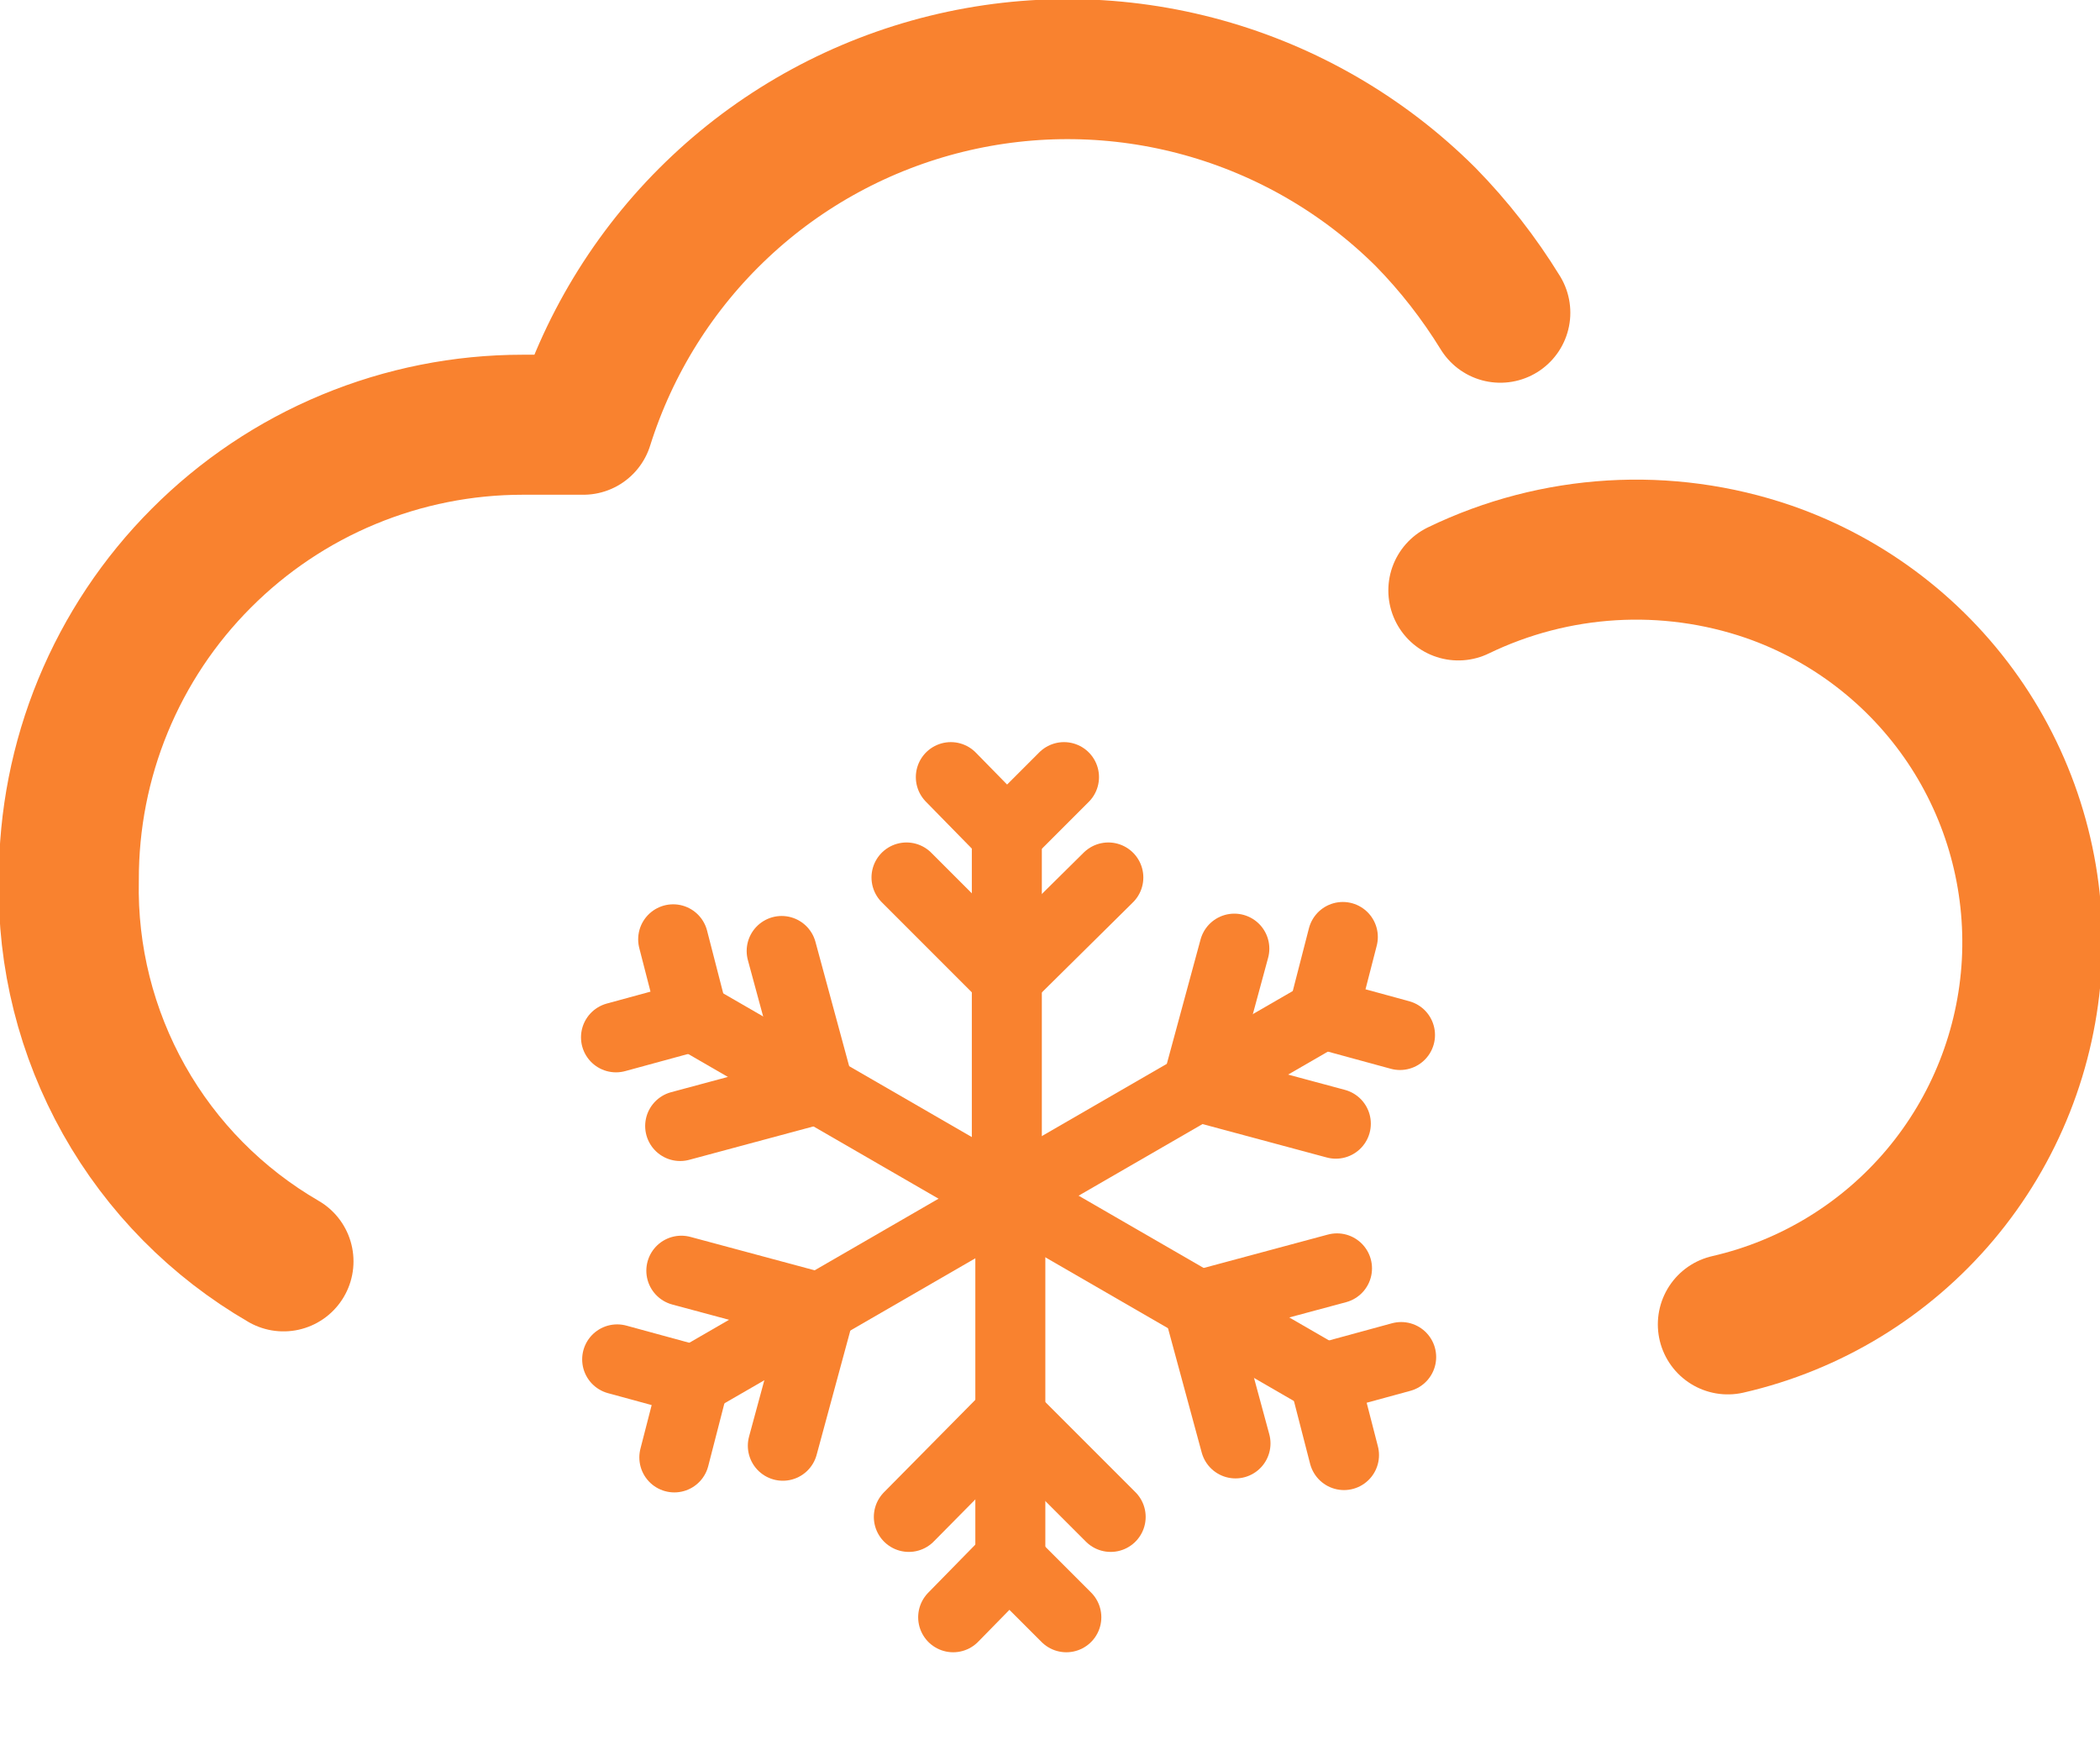 <svg width="18" height="15" viewBox="0 0 18 15" fill="none" xmlns="http://www.w3.org/2000/svg">
<g id="Layer 16">
<g clip-path="url(#clip0_4_185)">
<g id="Layer 2">
<g id="Layer 16_2">
<path id="Vector" d="M14.81 11.35C15.521 11.187 16.16 10.797 16.63 10.239C17.1 9.681 17.375 8.985 17.415 8.257C17.454 7.528 17.256 6.807 16.849 6.201C16.442 5.596 15.849 5.139 15.16 4.9C14.287 4.6 13.331 4.658 12.5 5.06" stroke="#f9822f" stroke-width="1.2" stroke-linecap="round" stroke-linejoin="round"/>
<path id="Vector_2" d="M2.43 10.81C1.859 10.479 1.387 10.002 1.063 9.426C0.74 8.851 0.576 8.2 0.59 7.54C0.589 7.028 0.688 6.521 0.883 6.048C1.078 5.575 1.364 5.145 1.726 4.783C2.087 4.421 2.516 4.133 2.989 3.937C3.462 3.741 3.968 3.64 4.48 3.64H5C5.224 2.927 5.627 2.284 6.172 1.772C6.716 1.26 7.384 0.898 8.109 0.719C8.835 0.54 9.594 0.551 10.314 0.751C11.034 0.951 11.691 1.333 12.22 1.86C12.463 2.108 12.678 2.384 12.86 2.68" stroke="#f9822f" stroke-width="1.2" stroke-linecap="round" stroke-linejoin="round"/>
<g id="Group">
<g id="Group_2">
<path id="Vector_3" d="M8.63 7.14V10.18" stroke="#f9822f" stroke-width="0.6" stroke-linecap="round" stroke-linejoin="round"/>
<path id="Vector_4" d="M9.5 7.52L8.63 8.38L7.77 7.52" stroke="#f9822f" stroke-width="0.6" stroke-linecap="round" stroke-linejoin="round"/>
<path id="Vector_5" d="M9.12 6.66L8.63 7.15L8.15 6.66" stroke="#f9822f" stroke-width="0.6" stroke-linecap="round" stroke-linejoin="round"/>
</g>
<g id="Group_3">
<path id="Vector_6" d="M5.94 8.71L8.57 10.23" stroke="#f9822f" stroke-width="0.6" stroke-linecap="round" stroke-linejoin="round"/>
<path id="Vector_7" d="M6.7 8.15L7.02 9.33L5.83 9.65" stroke="#f9822f" stroke-width="0.6" stroke-linecap="round" stroke-linejoin="round"/>
<path id="Vector_8" d="M5.77 8.05L5.94 8.71L5.28 8.89" stroke="#f9822f" stroke-width="0.6" stroke-linecap="round" stroke-linejoin="round"/>
</g>
<g id="Group_4">
<path id="Vector_9" d="M5.95 11.83L8.58 10.31" stroke="#f9822f" stroke-width="0.6" stroke-linecap="round" stroke-linejoin="round"/>
<path id="Vector_10" d="M5.84 10.89L7.03 11.21L6.71 12.39" stroke="#f9822f" stroke-width="0.6" stroke-linecap="round" stroke-linejoin="round"/>
<path id="Vector_11" d="M5.29 11.65L5.95 11.83L5.78 12.49" stroke="#f9822f" stroke-width="0.6" stroke-linecap="round" stroke-linejoin="round"/>
</g>
<g id="Group_5">
<path id="Vector_12" d="M8.66 13.38V10.34" stroke="#f9822f" stroke-width="0.6" stroke-linecap="round" stroke-linejoin="round"/>
<path id="Vector_13" d="M7.79 13L8.65 12.13L9.52 13" stroke="#f9822f" stroke-width="0.6" stroke-linecap="round" stroke-linejoin="round"/>
<path id="Vector_14" d="M8.17 13.86L8.65 13.37L9.14 13.86" stroke="#f9822f" stroke-width="0.6" stroke-linecap="round" stroke-linejoin="round"/>
</g>
<g id="Group_6">
<path id="Vector_15" d="M11.35 11.81L8.72 10.29" stroke="#f9822f" stroke-width="0.6" stroke-linecap="round" stroke-linejoin="round"/>
<path id="Vector_16" d="M10.59 12.37L10.27 11.19L11.46 10.87" stroke="#f9822f" stroke-width="0.6" stroke-linecap="round" stroke-linejoin="round"/>
<path id="Vector_17" d="M11.52 12.47L11.35 11.81L12.01 11.63" stroke="#f9822f" stroke-width="0.6" stroke-linecap="round" stroke-linejoin="round"/>
</g>
<g id="Group_7">
<path id="Vector_18" d="M11.34 8.69L8.71 10.21" stroke="#f9822f" stroke-width="0.6" stroke-linecap="round" stroke-linejoin="round"/>
<path id="Vector_19" d="M11.45 9.63L10.26 9.31L10.58 8.13" stroke="#f9822f" stroke-width="0.6" stroke-linecap="round" stroke-linejoin="round"/>
<path id="Vector_20" d="M12 8.87L11.34 8.69L11.51 8.03" stroke="#f9822f" stroke-width="0.6" stroke-linecap="round" stroke-linejoin="round"/>
</g>
</g>
</g>
</g>
</g>
</g>
<defs>
<clipPath id="clip0_4_185">
<rect width="18" height="14.16" rx="5" fill="white"/>
</clipPath>
</defs>
</svg>
